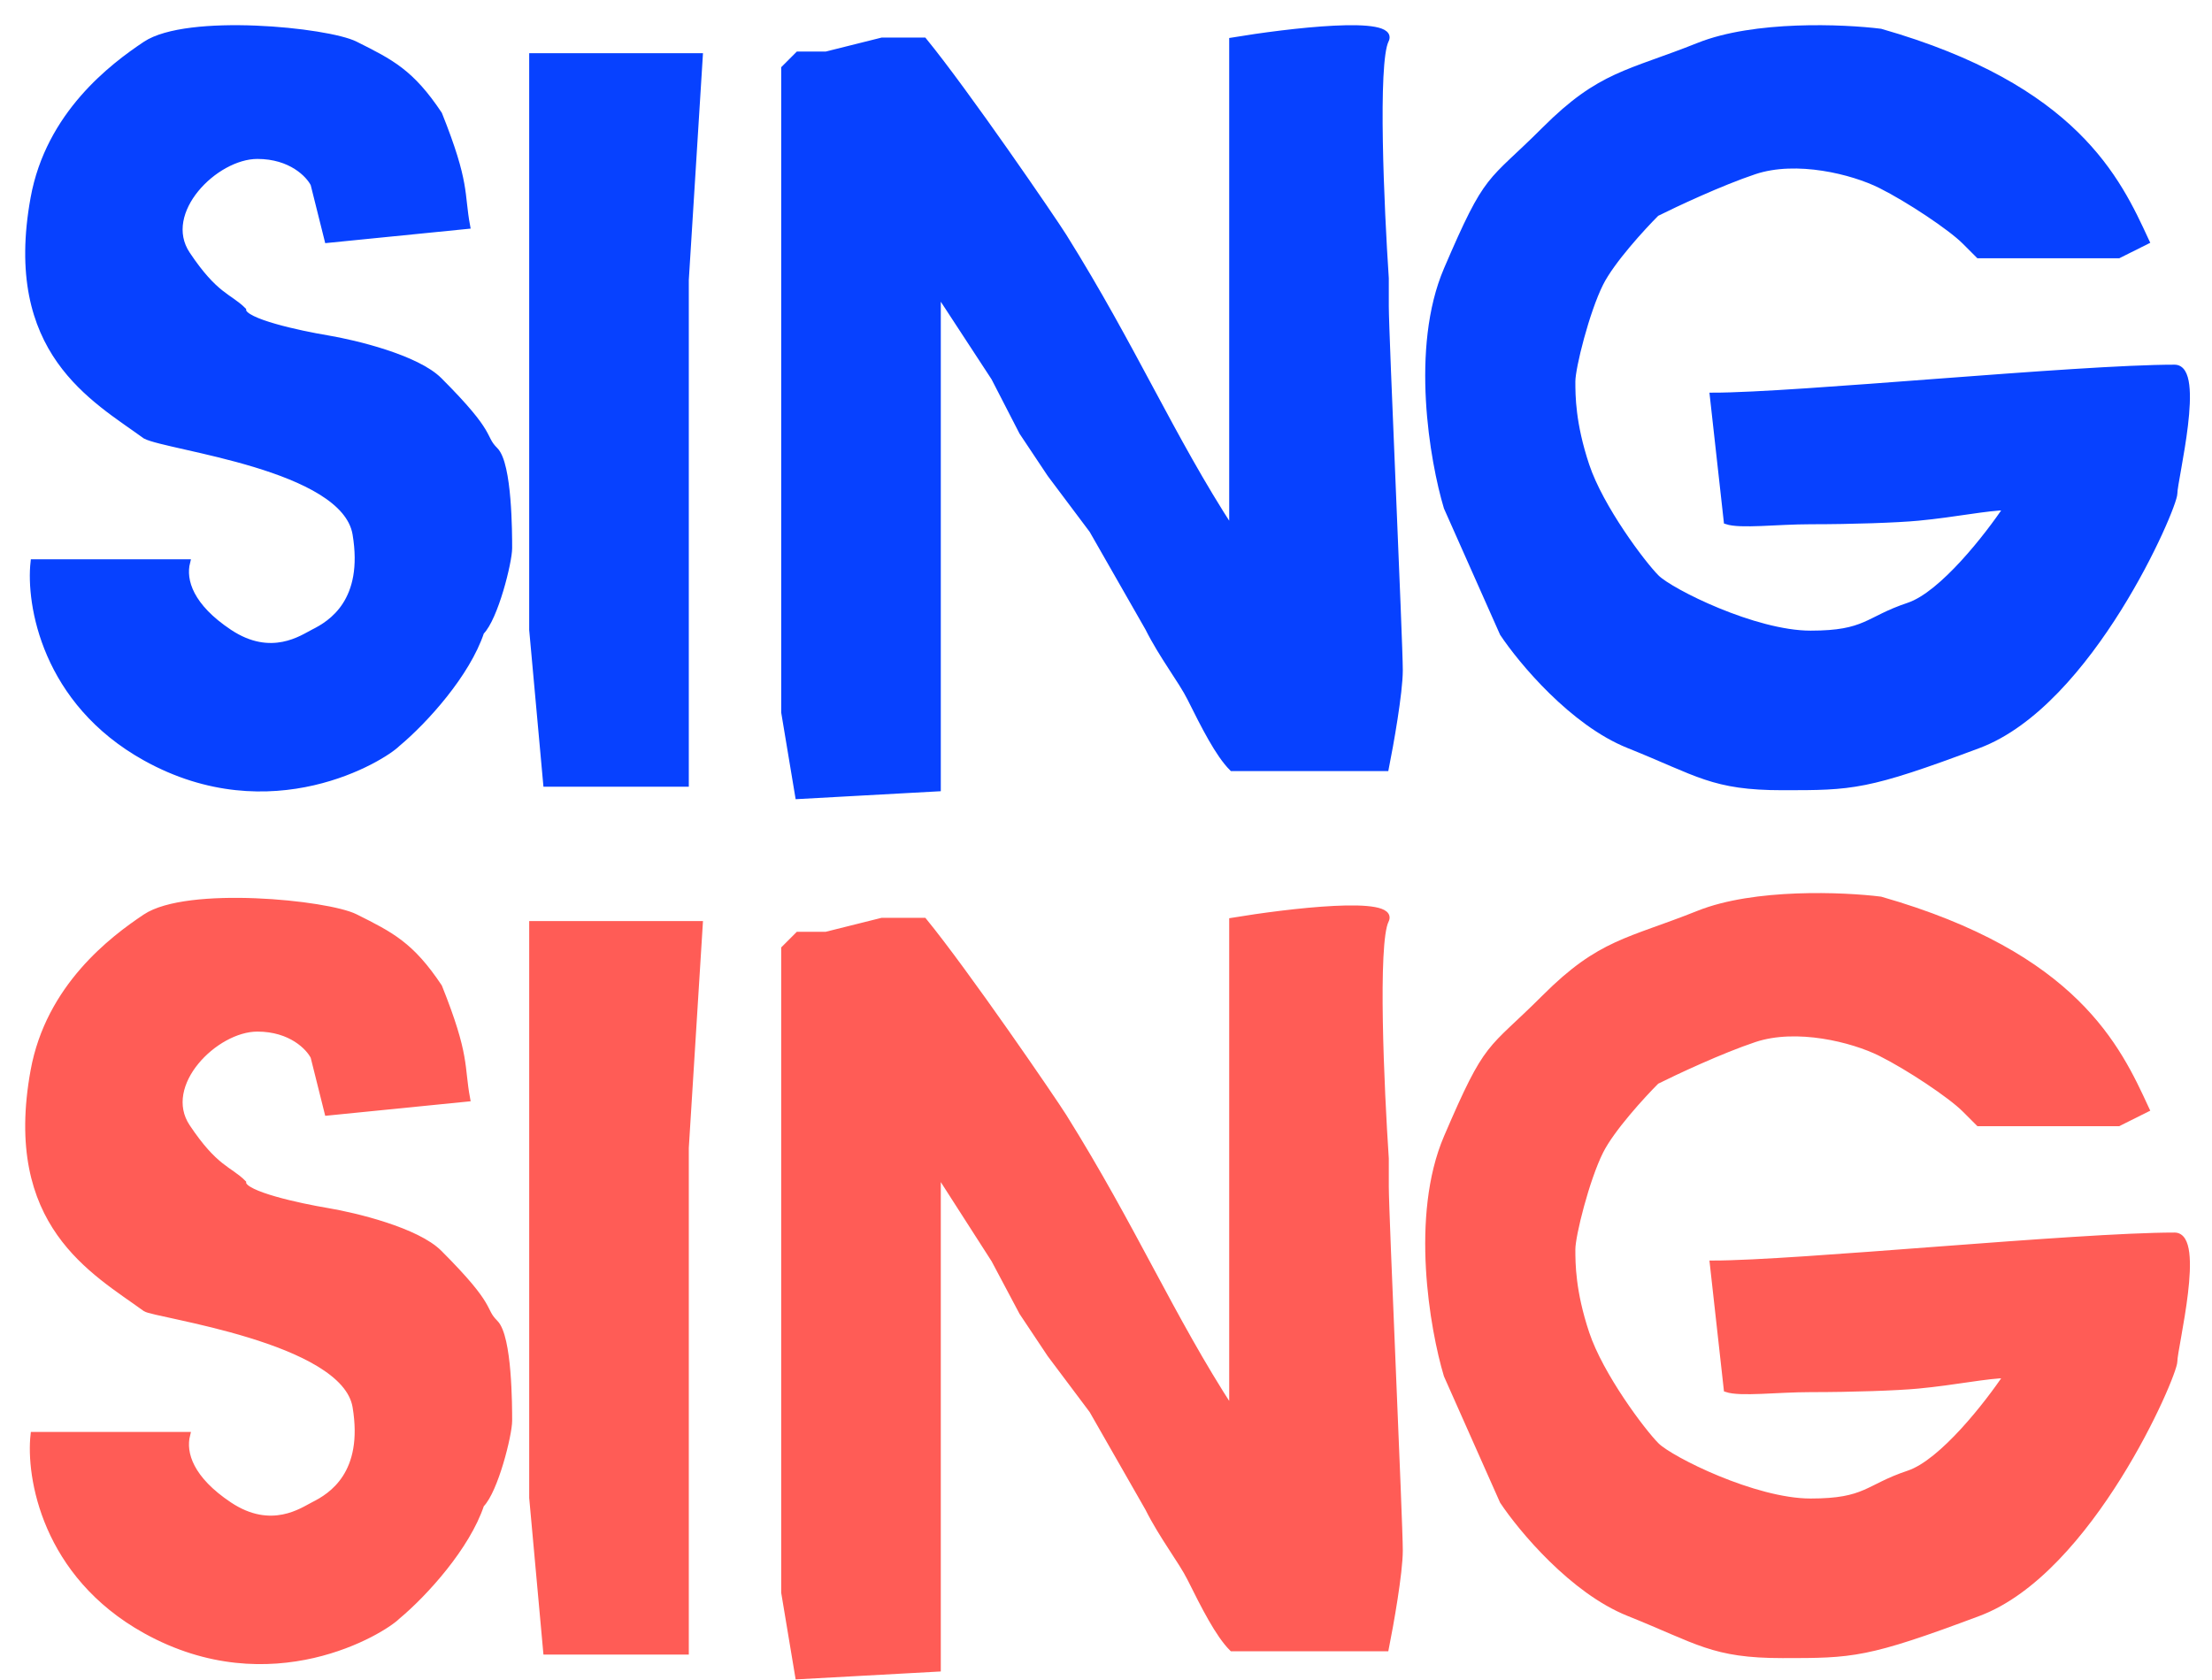 <svg width="79" height="60" viewBox="0 0 79 60" fill="none" xmlns="http://www.w3.org/2000/svg">
<path d="M15.691 4.077C16.691 6.577 16.469 6.892 16.691 8.077L11.691 8.577L11.191 6.577C11.024 6.244 10.391 5.577 9.191 5.577C7.691 5.577 5.691 7.577 6.691 9.077C7.691 10.577 8.191 10.577 8.691 11.077C8.691 11.477 10.691 11.911 11.691 12.077C12.691 12.244 14.891 12.777 15.691 13.577C17.691 15.577 17.191 15.577 17.691 16.077C18.191 16.577 18.191 19.077 18.191 19.577C18.191 20.077 17.691 22.077 17.191 22.577C16.691 24.077 15.191 25.744 14.191 26.577C13.691 27.077 9.691 29.577 5.191 27.077C1.591 25.077 1.024 21.577 1.191 20.077H6.691C6.524 20.744 6.819 21.663 8.191 22.577C9.691 23.577 10.811 22.767 11.191 22.577C11.822 22.262 13.091 21.477 12.691 19.077C12.291 16.677 6 16 5.191 15.577C3.358 14.244 0.191 12.577 1.191 7.077C1.736 4.077 4.014 2.362 5.191 1.577C6.691 0.577 11.691 1.077 12.691 1.577C13.981 2.222 14.691 2.577 15.691 4.077Z" fill="#0741FF" stroke="#0741FF" stroke-width="0.2"/>
<path d="M15.691 35.248C16.691 37.748 16.469 38.063 16.691 39.248L11.691 39.748L11.191 37.748C11.024 37.415 10.391 36.748 9.191 36.748C7.691 36.748 5.691 38.748 6.691 40.248C7.691 41.748 8.191 41.748 8.691 42.248C8.691 42.648 10.691 43.081 11.691 43.248C12.691 43.415 14.891 43.948 15.691 44.748C17.691 46.748 17.191 46.748 17.691 47.248C18.191 47.748 18.191 50.248 18.191 50.748C18.191 51.248 17.691 53.248 17.191 53.748C16.691 55.248 15.191 56.915 14.191 57.748C13.691 58.248 9.691 60.748 5.191 58.248C1.591 56.248 1.024 52.748 1.191 51.248H6.691C6.524 51.915 6.819 52.833 8.191 53.748C9.691 54.748 10.811 53.938 11.191 53.748C11.822 53.432 13.091 52.648 12.691 50.248C12.291 47.848 5.5 46.973 5.191 46.748C3.358 45.415 0.191 43.748 1.191 38.248C1.736 35.248 4.014 33.533 5.191 32.748C6.691 31.748 11.691 32.248 12.691 32.748C13.981 33.393 14.691 33.748 15.691 35.248Z" fill="#FF5C56" stroke="#FF5C56" stroke-width="0.2"/>
<path d="M24.5 10L25 2H19V12V22.5L19.5 28H24.5V21V18.5V10Z" fill="#0741FF" stroke="#0741FF" stroke-width="0.2"/>
<path d="M24.5 41L25 33H19V43V53.5L19.5 59H24.5V53V49.5V41Z" fill="#FF5C56" stroke="#FF5C56" stroke-width="0.2"/>
<path d="M28 25.442L28.5 28.442L33.5 28.167V10.442L35.5 13.5L36.5 15.442L37.5 16.942L39 18.942L41 22.442C41.5 23.442 42.184 24.309 42.5 24.942C43 25.942 43.5 26.942 44 27.442H49.5C49.667 26.608 50 24.742 50 23.942C50 22.942 49.5 11.942 49.5 10.942V9.942C49.333 7.442 49.1 2.242 49.5 1.442C49.9 0.642 46 1.108 44 1.442V9.442V18.942C41.833 15.608 40.5 12.442 38 8.442C37.625 7.842 34.5 3.275 33 1.442H31.5L29.5 1.942H28.5L28 2.442V4.942V9.442V14.942V19.942V25.442Z" fill="#0741FF" stroke="#0741FF" stroke-width="0.2"/>
<path d="M28 56.883L28.5 59.883L33.5 59.609V41.883L35.5 45L36.5 46.883L37.5 48.383L39 50.383L41 53.883C41.5 54.883 42.184 55.751 42.5 56.383C43 57.383 43.5 58.383 44 58.883H49.5C49.667 58.05 50 56.184 50 55.383C50 54.383 49.5 43.383 49.5 42.383V41.383C49.333 38.883 49.1 33.683 49.5 32.883C49.9 32.083 46 32.55 44 32.883V40.883V50.383C41.833 47.05 40.5 43.883 38 39.883C37.625 39.284 34.5 34.717 33 32.883H31.5L29.5 33.383H28.5L28 33.883V36.383V41V46.383V51.383V56.883Z" fill="#FF5C56" stroke="#FF5C56" stroke-width="0.2"/>
<path d="M76.644 39.586L76.663 39.626L75.663 40.126H70.663L70.163 39.626C69.663 39.126 68.163 38.126 67.163 37.626C66.163 37.126 64.163 36.626 62.663 37.126C61.463 37.526 59.829 38.293 59.163 38.626C58.663 39.126 57.563 40.326 57.163 41.126C56.663 42.126 56.163 44.126 56.163 44.626C56.163 45.126 56.163 46.126 56.663 47.626C57.163 49.126 58.663 51.126 59.163 51.626C59.663 52.126 62.663 53.626 64.663 53.626C66.663 53.626 66.663 53.126 68.163 52.626C69.363 52.226 70.996 50.126 71.663 49.126C70.996 49.126 69.837 49.374 68.5 49.5C67.749 49.571 66.163 49.626 64.663 49.626C63.463 49.626 62.163 49.793 61.663 49.626L61.163 45.126C64.163 45.126 74.163 44.126 77.663 44.126C78.673 44.126 77.663 48.126 77.663 48.626C77.663 49.126 74.663 56.126 70.663 57.626C66.663 59.126 66.163 59.126 63.663 59.126C61.163 59.126 60.663 58.626 58.163 57.626C56.163 56.826 54.329 54.626 53.663 53.626L51.663 49.126C51.163 47.46 50.463 43.426 51.663 40.626C53.163 37.126 53.163 37.626 55.163 35.626C57.163 33.626 58.163 33.626 60.663 32.626C62.663 31.826 65.829 31.96 67.163 32.126C74.119 34.114 75.644 37.418 76.644 39.586Z" fill="#FF5C56" stroke="#FF5C56" stroke-width="0.2"/>
<path d="M76.644 8.586L76.663 8.626L75.663 9.126H70.663L70.163 8.626C69.663 8.126 68.163 7.126 67.163 6.626C66.163 6.126 64.163 5.626 62.663 6.126C61.463 6.526 59.829 7.293 59.163 7.626C58.663 8.126 57.563 9.326 57.163 10.126C56.663 11.126 56.163 13.126 56.163 13.626C56.163 14.126 56.163 15.126 56.663 16.626C57.163 18.126 58.663 20.126 59.163 20.626C59.663 21.126 62.663 22.626 64.663 22.626C66.663 22.626 66.663 22.126 68.163 21.626C69.363 21.226 70.996 19.126 71.663 18.126C70.996 18.126 69.837 18.374 68.5 18.5C67.749 18.571 66.163 18.626 64.663 18.626C63.463 18.626 62.163 18.793 61.663 18.626L61.163 14.126C64.163 14.126 74.163 13.126 77.663 13.126C78.673 13.126 77.663 17.126 77.663 17.626C77.663 18.126 74.663 25.126 70.663 26.626C66.663 28.126 66.163 28.126 63.663 28.126C61.163 28.126 60.663 27.626 58.163 26.626C56.163 25.826 54.329 23.626 53.663 22.626L51.663 18.126C51.163 16.46 50.463 12.426 51.663 9.626C53.163 6.126 53.163 6.626 55.163 4.626C57.163 2.626 58.163 2.626 60.663 1.626C62.663 0.826 65.829 0.96 67.163 1.126C74.119 3.114 75.644 6.418 76.644 8.586Z" fill="#0741FF" stroke="#0741FF" stroke-width="0.2"/>
</svg>
